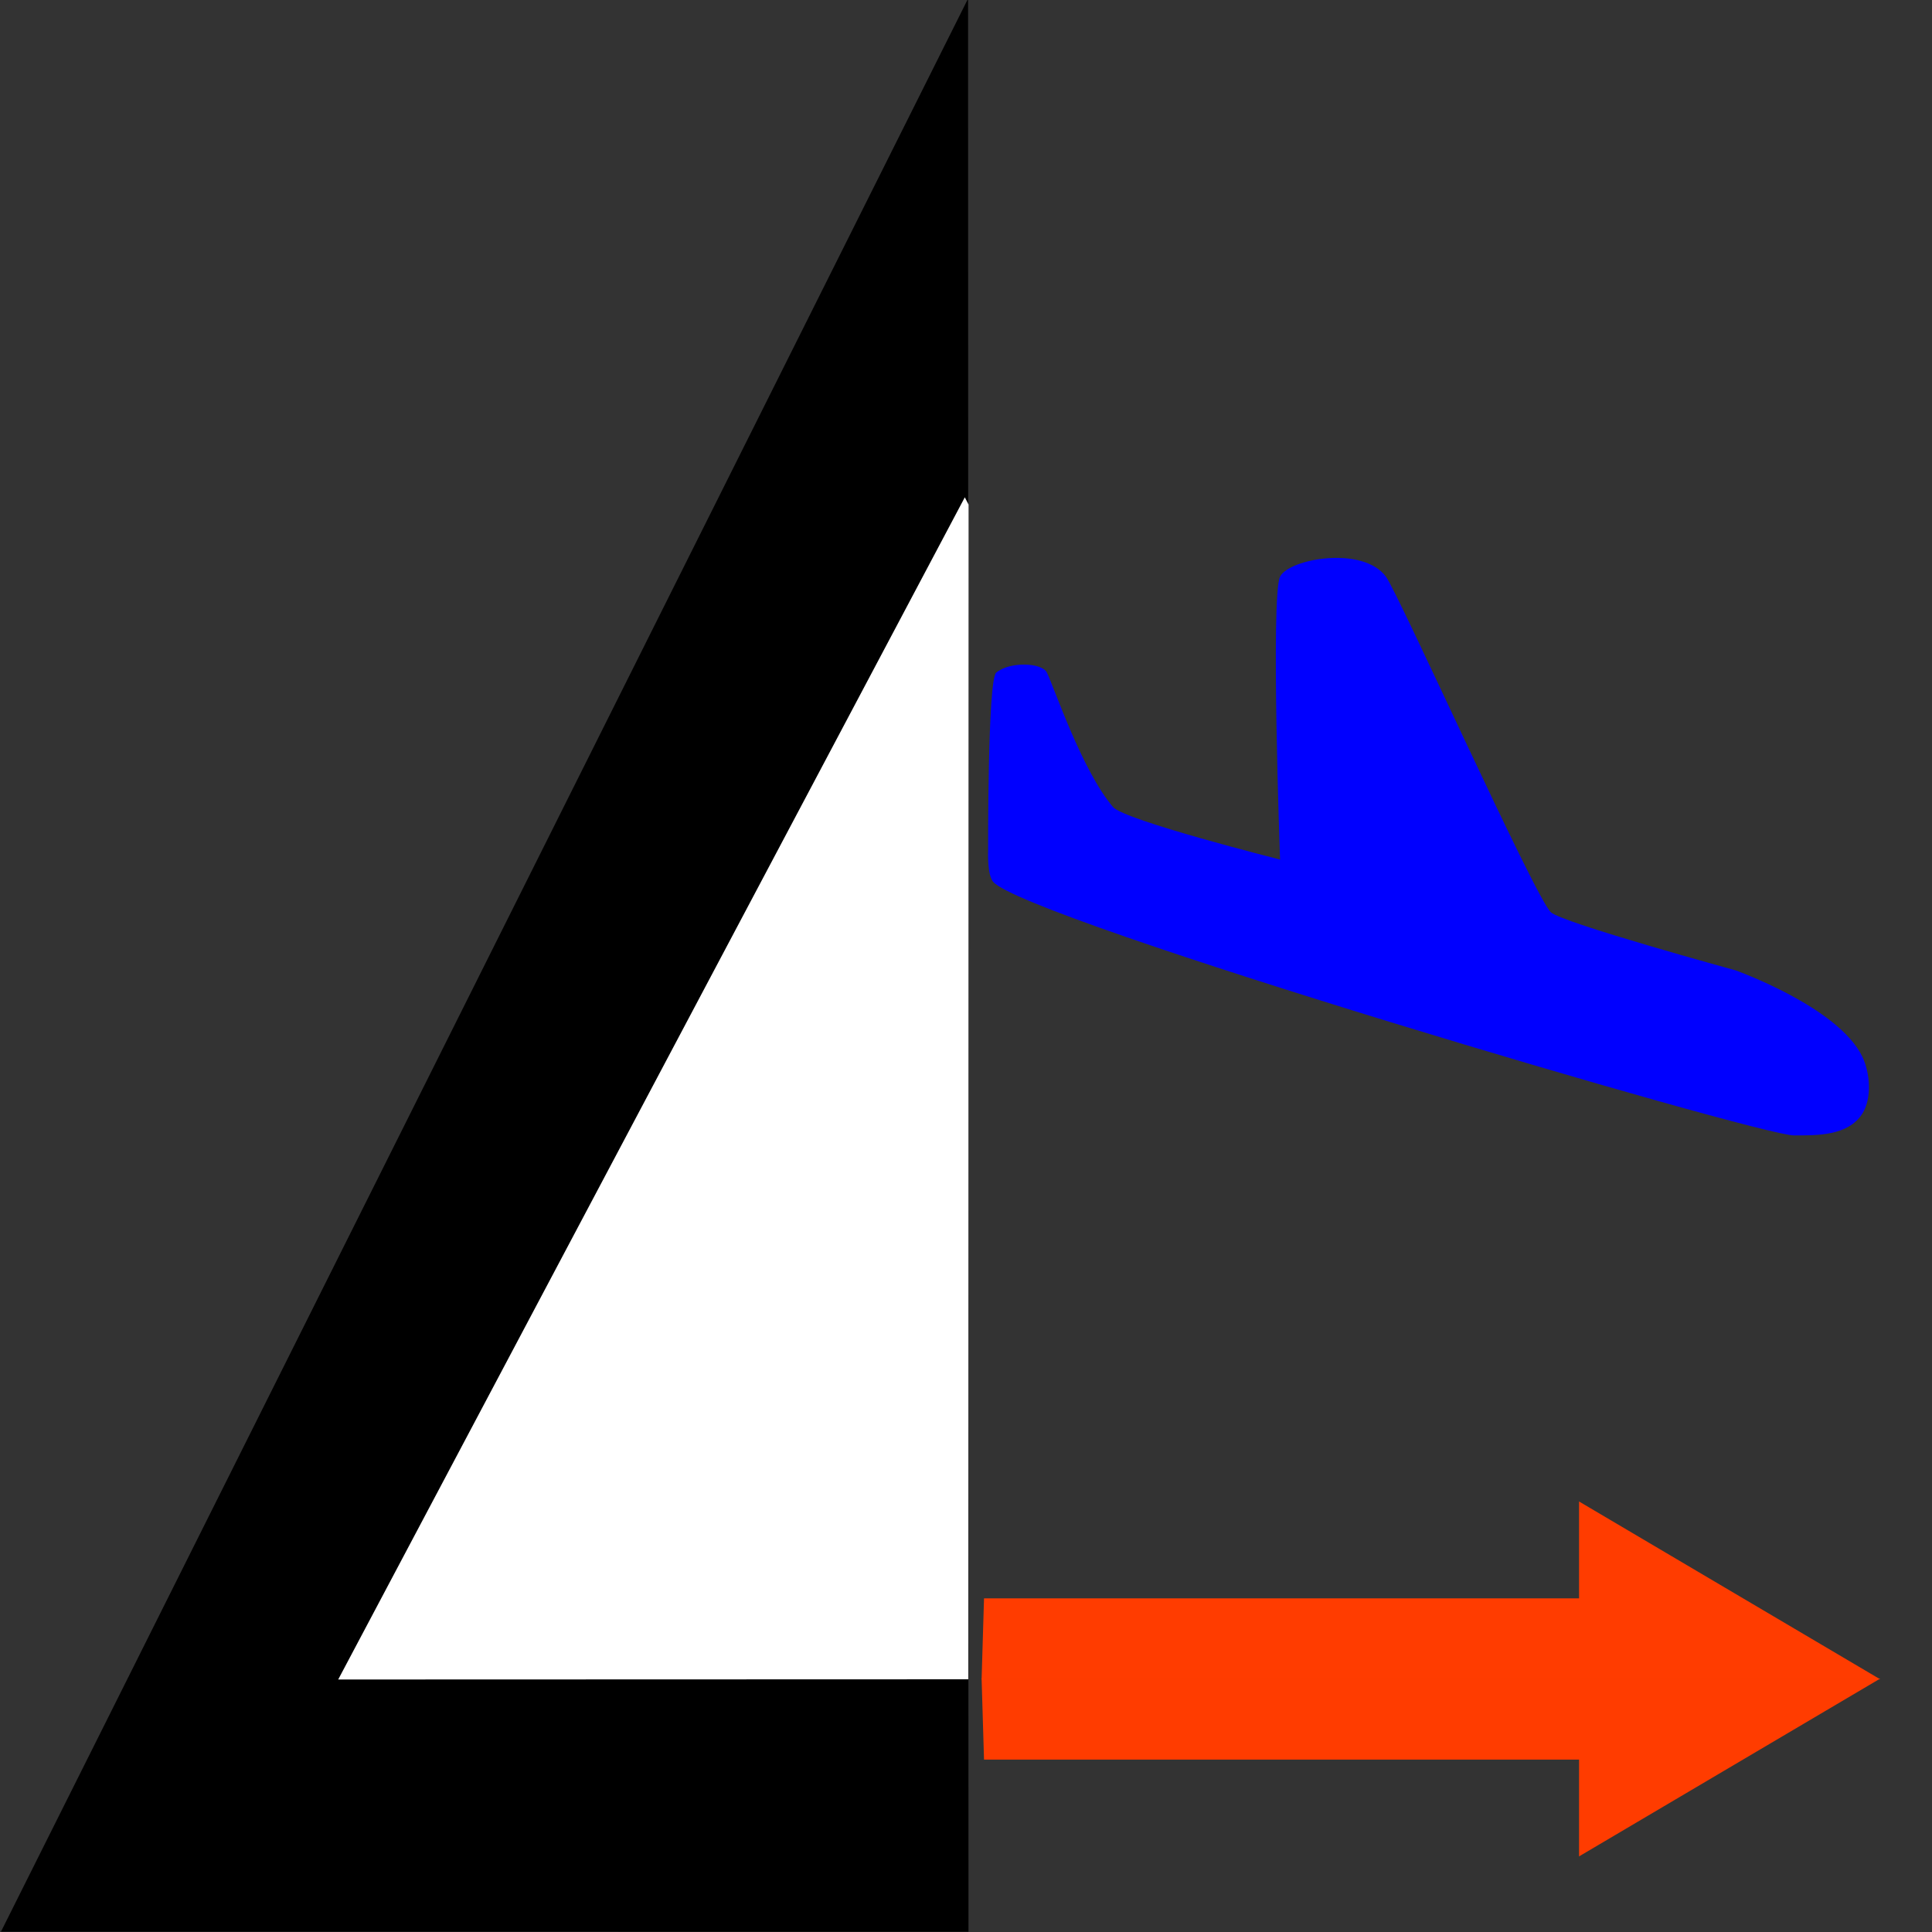 <?xml version="1.0" encoding="UTF-8" standalone="no"?>
<!-- Created with Inkscape (http://www.inkscape.org/) -->

<svg
   width="48"
   height="48"
   viewBox="0 0 48 48"
   version="1.1"
   id="svg1"
   inkscape:version="1.3 (0e150ed6c4, 2023-07-21)"
   sodipodi:docname="half_waypoint.svg"
   inkscape:export-filename="Desktop\waypoint_EXIDA.svg"
   inkscape:export-xdpi="96"
   inkscape:export-ydpi="96"
   xmlns:inkscape="http://www.inkscape.org/namespaces/inkscape"
   xmlns:sodipodi="http://sodipodi.sourceforge.net/DTD/sodipodi-0.dtd"
   xmlns="http://www.w3.org/2000/svg"
   xmlns:svg="http://www.w3.org/2000/svg">
  <rect x="0" y="0" width="48" height="48" fill="#333333" stroke="none"/>
  <sodipodi:namedview
     id="namedview1"
     pagecolor="#b8b8b8"
     bordercolor="#000000"
     borderopacity="0.25"
     inkscape:showpageshadow="2"
     inkscape:pageopacity="0.0"
     inkscape:pagecheckerboard="false"
     inkscape:deskcolor="#d1d1d1"
     inkscape:document-units="px"
     inkscape:zoom="12.668997"
     inkscape:cx="5.5252995"
     inkscape:cy="28.849957"
     inkscape:window-width="2560"
     inkscape:window-height="1377"
     inkscape:window-x="1912"
     inkscape:window-y="-8"
     inkscape:window-maximized="1"
     inkscape:current-layer="layer1" />
  <defs
     id="defs1">
    <linearGradient
       id="swatch17"
       inkscape:swatch="solid">
      <stop
         style="stop-color:#000000;stop-opacity:1;"
         offset="0"
         id="stop17" />
    </linearGradient>
  </defs>
   <g
     inkscape:label="Layer 1"
     inkscape:groupmode="layer"
     id="layer1"
     transform="matrix(3.791,0,0,3.764,3.04,4.5)"
     style="display:inline"><g
       id="g6"
       inkscape:label="exit_arrow"
       transform="matrix(1.317,0,0,0.778,-1.665,4.013)"
       style="display:inline">
      <path
         style="fill:#ff3c00;fill-opacity:1;stroke-width:0.265"
         d="M 5.552,8.234 H 8.513 V 9.055 L 10.011,7.547 H 5.54 Z"
         id="path6"
         inkscape:label="lower_arrow" />
      <path
         style="fill:#ff3c00;fill-opacity:1;stroke-width:0.265"
         d="M 5.552,6.866 H 8.513 V 6.044 L 10.011,7.552 H 5.54 Z"
         id="path3"
         inkscape:label="upper_arrow" />
    </g> <g
       id="g2"
       inkscape:label="intermediate"
       style="display:inline">
      <path
         id="path4"
         style="stroke-width:0.265"
         d="m 5.11,-1.996 -3.626,6.308 3.639,-0.007 0.003,-5.4e-6 z"
         transform="matrix(1.741,0.004,-0.004,2.025,-3.362,2.817)"
         inkscape:label="outside" />
      <path
         id="path5"
         style="fill:#ffffff;stroke-width:0.265"
         inkscape:transform-center-x="0.0012984433"
         inkscape:transform-center-y="-1.2998527"
         d="M 5.133,-1.958 5.111,-1.997 1.484,4.312 5.148,4.305 Z"
         transform="matrix(1.127,0.002,-0.003,1.238,-0.245,4.549)"
         inkscape:label="inside" />
    </g><path
       style="display:inline;fill:#0000ff;fill-opacity:1;stroke-width:0.454"
       d="m 5.674,4.422 c 0,0 -0.004,-1.131 0.053,-1.178 0.091,-0.075 0.3,-0.066 0.332,0 0.049,0.101 0.229,0.645 0.433,0.887 0.074,0.088 1.095,0.347 1.095,0.347 0,0 -0.062,-1.738 0,-1.867 0.057,-0.118 0.543,-0.207 0.694,0 0.086,0.118 0.976,2.117 1.081,2.215 0.075,0.07 1.209,0.383 1.209,0.383 0,0 0.671,0.24 0.831,0.568 0.053,0.11 0.065,0.279 0,0.38 -0.094,0.145 -0.293,0.142 -0.447,0.142 -0.233,0 -5.052,-1.431 -5.249,-1.675 -0.039,-0.048 -0.032,-0.202 -0.032,-0.202 z"
       id="path7"
       sodipodi:nodetypes="cssscssscsssscc"
       inkscape:label="arrival" />  </g>
</svg>
